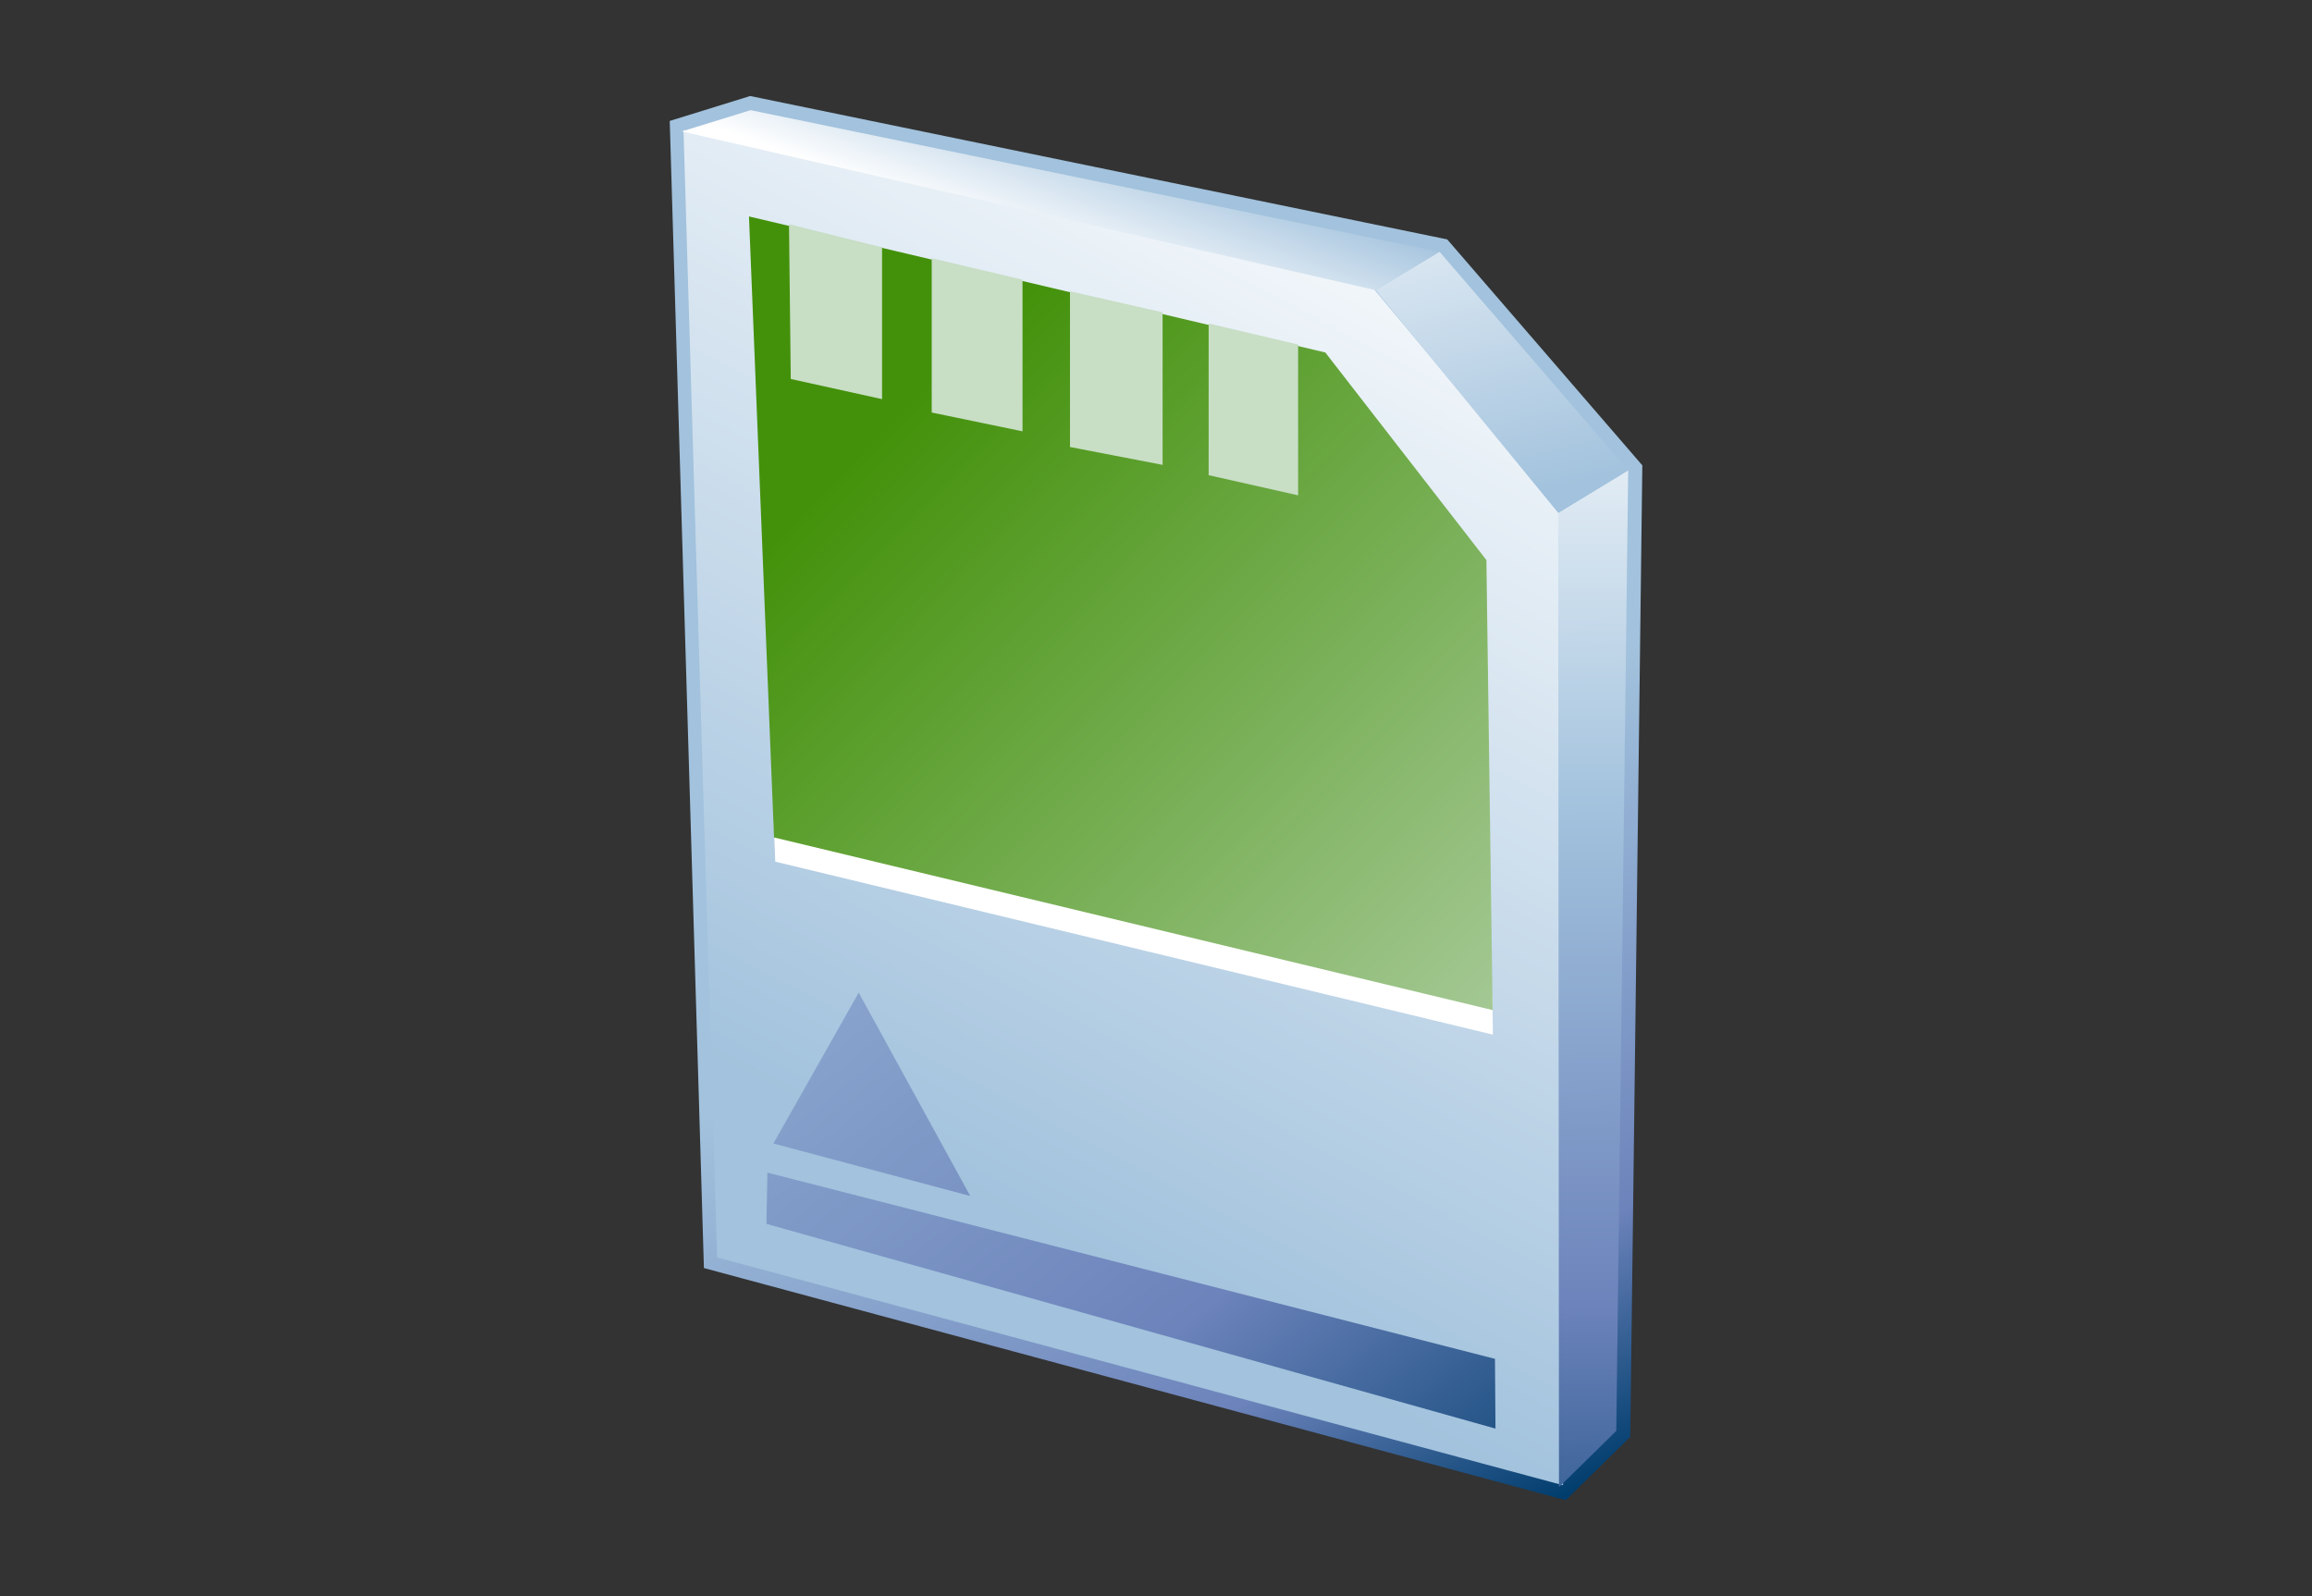 <?xml version="1.0" encoding="UTF-8"?>
<!DOCTYPE svg PUBLIC "-//W3C//DTD SVG 1.1 Tiny//EN" "http://www.w3.org/Graphics/SVG/1.1/DTD/svg11-tiny.dtd">
<svg width="84" height="58" viewBox="0 0 84 58">
<rect x="0" y="0" width="84" height="58" fill="#333333" stroke="none"/>
<linearGradient id="_9" gradientUnits="userSpaceOnUse" x1="41.46" y1="29.21" x2="54.92" y2="55.71">
<stop stop-color="#A2C2DD" offset="0.1"/>
<stop stop-color="#6C83BB" offset="0.71"/>
<stop stop-color="#003D6D" offset="0.99"/>
</linearGradient>
<path fill="url(#_9)" d="M24.333,4.394l1.242,41.683l31.311,8.435l2.345-2.302l0.438-35.301l-7.088-8.21L27.255,3.489 L24.333,4.394z"/>
<linearGradient id="_10" gradientUnits="userSpaceOnUse" x1="54.67" y1="3.01" x2="33.72" y2="42.81">
<stop stop-color="#FFFFFF" offset="0.05"/>
<stop stop-color="#A2C2DD" offset="1"/>
</linearGradient>
<polygon fill="url(#_10)" points="56.657,18.591 56.789,53.969 26.054,45.689 24.833,4.725 49.784,10.34 "/>
<linearGradient id="_11" gradientUnits="userSpaceOnUse" x1="57.65" y1="11.31" x2="58.18" y2="63">
<stop stop-color="#FFFFFF" offset="0"/>
<stop stop-color="#A2C2DD" offset="0.35"/>
<stop stop-color="#6C83BB" offset="0.7"/>
<stop stop-color="#003D6D" offset="1"/>
</linearGradient>
<polygon fill="url(#_11)" points="56.641,54.039 58.723,51.994 59.156,17.089 56.613,18.636 "/>
<linearGradient id="_12" gradientUnits="userSpaceOnUse" x1="37.7" y1="9.24" x2="39.58" y2="4.12">
<stop stop-color="#FFFFFF" offset="0.05"/>
<stop stop-color="#A2C2DD" offset="1"/>
</linearGradient>
<polygon fill="url(#_12)" points="52.304,9.151 27.271,4.003 24.769,4.776 49.981,10.544 "/>
<linearGradient id="_13" gradientUnits="userSpaceOnUse" x1="51.14" y1="-0.32" x2="55.6" y2="18.05">
<stop stop-color="#FFFFFF" offset="0.15"/>
<stop stop-color="#A2C2DD" offset="1"/>
</linearGradient>
<polygon fill="url(#_13)" points="49.981,10.544 56.613,18.636 59.156,17.089 52.304,9.151 "/>
<polygon fill="#FFFFFF" points="28.11,29.899 28.167,31.31 54.24,37.595 54.221,36.153 "/>
<linearGradient id="_14" gradientUnits="userSpaceOnUse" x1="18.3" y1="18.41" x2="52.3" y2="60.97">
<stop stop-color="#A2C2DD" offset="0.1"/>
<stop stop-color="#6C83BB" offset="0.71"/>
<stop stop-color="#003D6D" offset="0.99"/>
</linearGradient>
<polygon fill="url(#_14)" points="27.882,42.61 27.846,44.471 54.334,51.911 54.316,49.376 "/>
<polygon fill="url(#_14)" points="28.099,41.552 35.251,43.458 31.199,36.068 "/>
<linearGradient id="_16" gradientUnits="userSpaceOnUse" x1="66.51" y1="49.6" x2="32.02" y2="15.59">
<stop stop-color="#DCE8E4" offset="0"/>
<stop stop-color="#43910A" offset="1"/>
</linearGradient>
<polygon fill="url(#_16)" points="27.212,7.865 28.122,30.43 54.23,36.703 54.004,20.351 48.151,12.808 "/>
<polygon fill="#C8DEC5" points="28.666,8.146 28.73,13.771 32.047,14.503 32.047,8.991 "/>
<polygon fill="#C8DEC5" points="33.851,9.383 33.851,14.99 37.151,15.673 37.151,10.162 "/>
<polygon fill="#C8DEC5" points="38.875,10.585 38.875,16.243 42.24,16.892 42.24,11.349 "/>
<polygon fill="#C8DEC5" points="43.913,11.755 43.913,17.267 47.164,17.999 47.164,12.519 "/>
</svg>